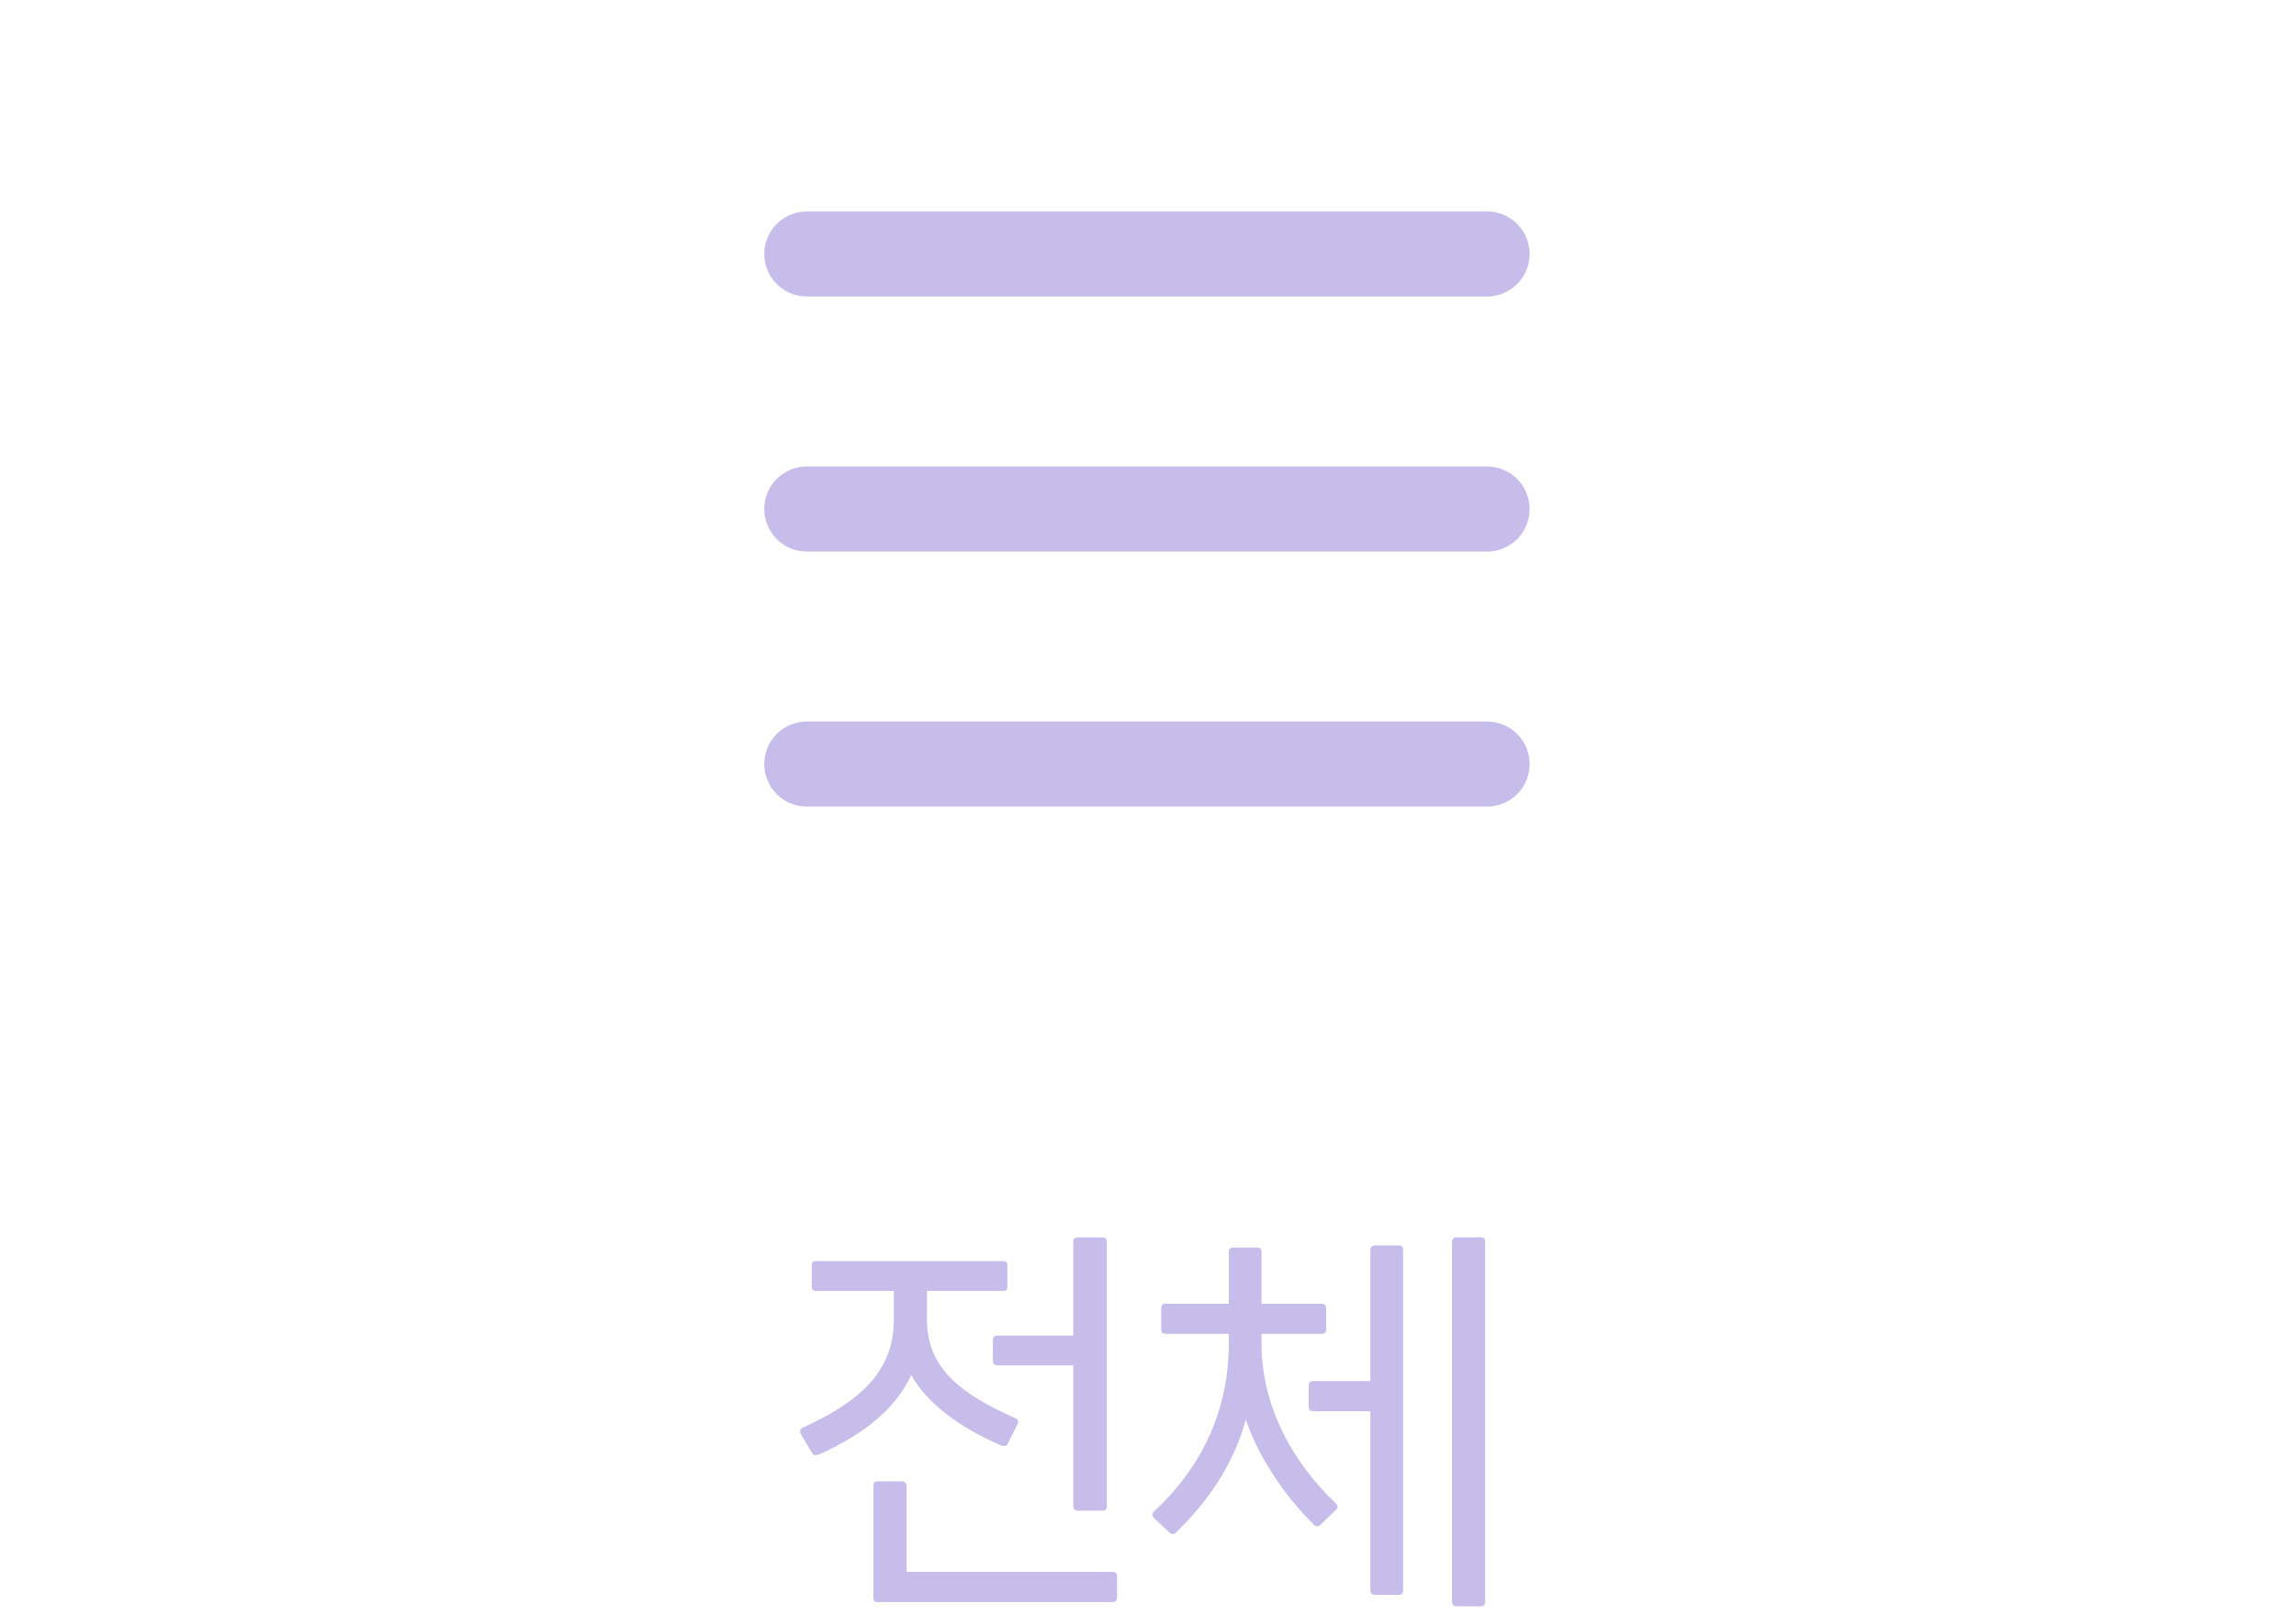<svg width="54" height="38" viewBox="0 0 54 38" fill="none" xmlns="http://www.w3.org/2000/svg">
<path d="M18.975 5.975H34.975" stroke="#4522BD" stroke-opacity="0.3" stroke-width="2" stroke-linecap="round" stroke-linejoin="round"/>
<path d="M18.975 11.975H34.975" stroke="#4522BD" stroke-opacity="0.3" stroke-width="2" stroke-linecap="round" stroke-linejoin="round"/>
<path d="M18.975 17.975H34.975" stroke="#4522BD" stroke-opacity="0.3" stroke-width="2" stroke-linecap="round" stroke-linejoin="round"/>
<path d="M23.452 31.42C23.392 31.42 23.352 31.46 23.352 31.53V32.02C23.352 32.08 23.392 32.12 23.452 32.12H25.242V35.44C25.242 35.5 25.282 35.54 25.352 35.54H25.922C26.002 35.54 26.032 35.5 26.032 35.44V29.21C26.032 29.15 26.002 29.11 25.922 29.11H25.352C25.282 29.11 25.242 29.15 25.242 29.21V31.42H23.452ZM21.432 32.35C21.802 33.01 22.562 33.58 23.532 34C23.602 34.03 23.672 34.03 23.692 33.98L23.922 33.52C23.962 33.46 23.952 33.4 23.892 33.37C22.632 32.81 21.802 32.21 21.802 31.05V30.37H23.592C23.672 30.37 23.692 30.33 23.692 30.27V29.77C23.692 29.7 23.672 29.67 23.592 29.67H19.192C19.112 29.67 19.092 29.7 19.092 29.77V30.27C19.092 30.33 19.112 30.37 19.192 30.37H21.022V31.05C21.022 32.25 20.242 32.97 18.872 33.59C18.812 33.62 18.802 33.69 18.842 33.75L19.102 34.19C19.122 34.24 19.192 34.24 19.262 34.22C20.402 33.7 21.072 33.11 21.432 32.35ZM21.322 36.98V34.96C21.322 34.89 21.272 34.85 21.202 34.85H20.642C20.562 34.85 20.542 34.89 20.542 34.96V37.59C20.542 37.65 20.562 37.69 20.642 37.69H26.162C26.242 37.69 26.272 37.65 26.272 37.59V37.09C26.272 37.02 26.242 36.98 26.162 36.98H21.322ZM34.26 29.11C34.19 29.11 34.15 29.15 34.15 29.21V37.68C34.15 37.75 34.19 37.79 34.26 37.79H34.84C34.9 37.79 34.93 37.75 34.93 37.68V29.21C34.93 29.15 34.9 29.11 34.84 29.11H34.26ZM32.34 29.3C32.27 29.3 32.23 29.34 32.23 29.41V32.49H30.89C30.81 32.49 30.78 32.53 30.78 32.59V33.09C30.78 33.16 30.81 33.2 30.89 33.2H32.23V37.41C32.23 37.48 32.27 37.52 32.34 37.52H32.91C32.97 37.52 33 37.48 33 37.41V29.41C33 29.34 32.97 29.3 32.91 29.3H32.34ZM29.67 31.38H31.08C31.15 31.38 31.19 31.35 31.19 31.29V30.77C31.19 30.71 31.15 30.67 31.08 30.67H29.67V29.44C29.67 29.39 29.64 29.35 29.57 29.35H29.01C28.93 29.35 28.9 29.39 28.9 29.44V30.67H27.41C27.35 30.67 27.31 30.71 27.31 30.77V31.29C27.31 31.35 27.35 31.38 27.41 31.38H28.9V31.61C28.9 33.11 28.32 34.46 27.15 35.55C27.09 35.6 27.09 35.67 27.14 35.71L27.5 36.05C27.55 36.1 27.61 36.11 27.66 36.05C28.58 35.17 29.09 34.21 29.3 33.39C29.55 34.16 30.13 35.11 30.9 35.87C30.95 35.92 31.01 35.92 31.06 35.87L31.42 35.52C31.47 35.47 31.47 35.42 31.41 35.36C30.41 34.41 29.67 33.09 29.67 31.61V31.38Z" fill="#4522BD" fill-opacity="0.3"/>
</svg>
